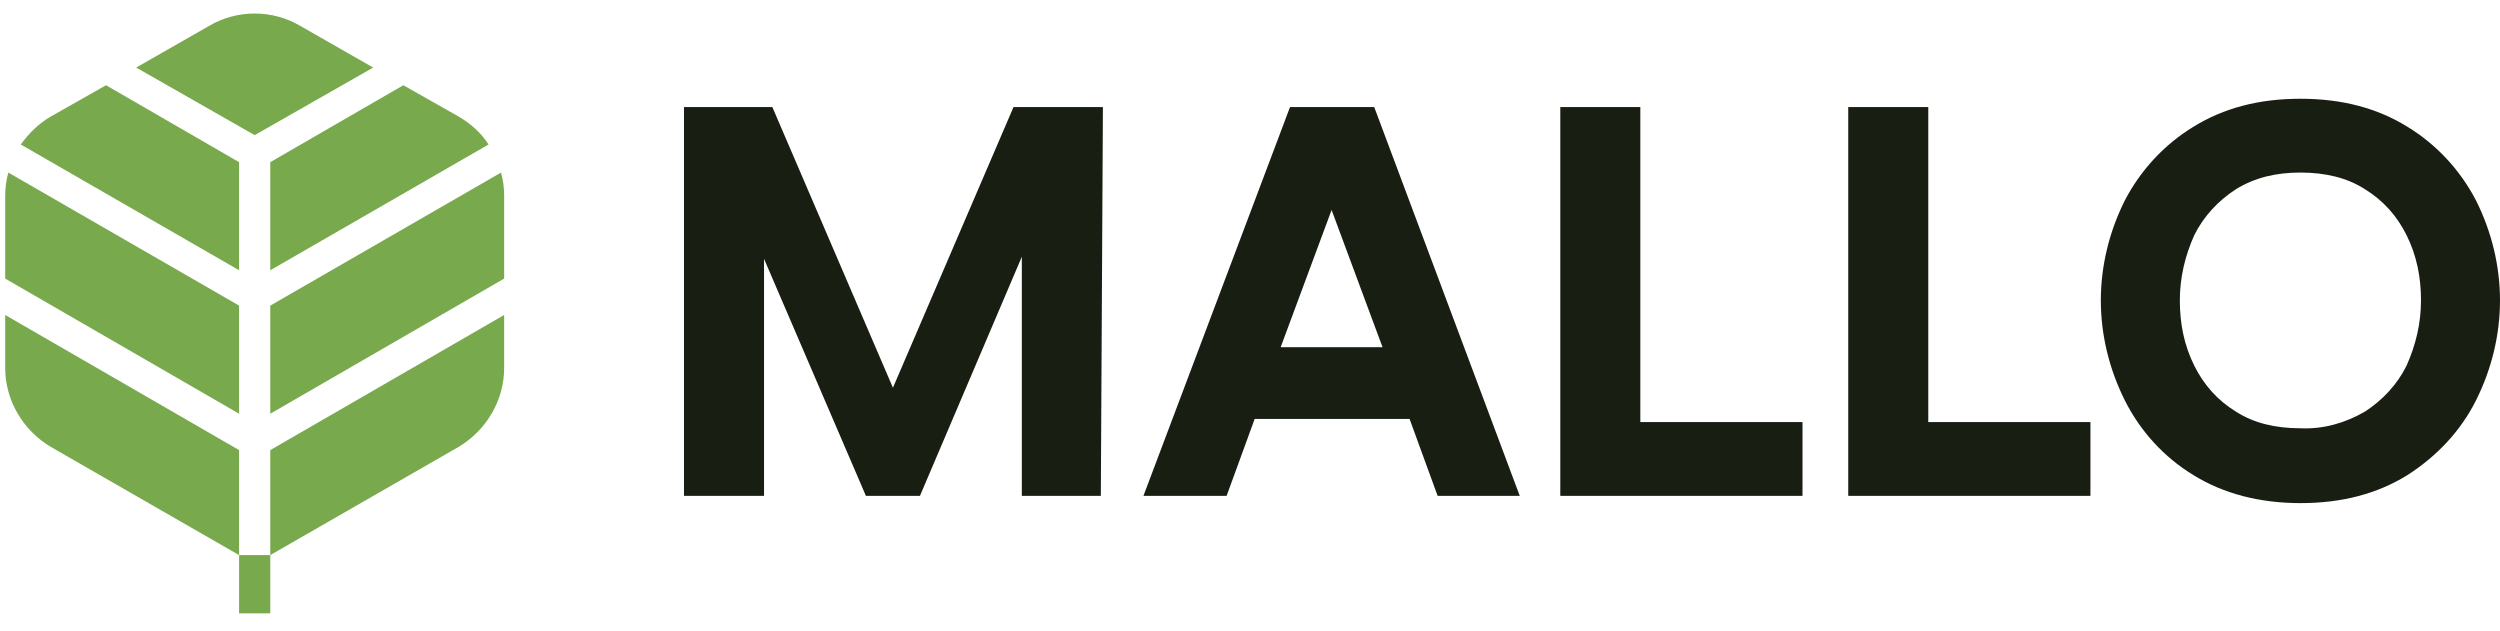 <?xml version="1.0" encoding="UTF-8"?>
<svg enable-background="new 0 0 240.5 60.7" version="1.1" viewBox="0 0 240.5 60.7" xml:space="preserve" xmlns="http://www.w3.org/2000/svg">
<style type="text/css">
	.st0{fill:#191E13;}
	.st1{fill:#79A94D;}
</style>
<path class="st0" d="m105.9 47.7h-7.6v-23l-9.8 23h-5.2l-9.8-22.8v22.8h-7.7v-37.4h8.5l11.6 27 11.6-27h8.6l-0.2 37.4z"/>
<path class="st0" d="m135.6 40.3h-14.9l-2.7 7.4h-8l14.1-37.4h8.1l14 37.4h-7.9l-2.7-7.4zm-2.6-6.9-4.9-13.2-4.9 13.2h9.8z"/>
<path class="st0" d="M150.1,10.3h7.7v30.3h15.6v7.1h-23.3V10.3z"/>
<path class="st0" d="M177.8,10.3h7.7v30.3h15.6v7.1h-23.3V10.3z"/>
<path class="st0" d="m211 45.7c-2.8-1.7-5.1-4.2-6.6-7.2s-2.3-6.3-2.3-9.6 0.8-6.6 2.3-9.6c1.5-2.9 3.8-5.4 6.6-7.1 2.9-1.8 6.3-2.7 10.3-2.7s7.4 0.9 10.3 2.7c2.8 1.7 5.1 4.2 6.6 7.1 1.5 3 2.3 6.3 2.3 9.6s-0.8 6.6-2.3 9.6-3.8 5.4-6.6 7.2c-2.9 1.8-6.3 2.7-10.3 2.7-3.9 0-7.4-0.9-10.3-2.7zm16.5-6.1c1.7-1.1 3.1-2.6 4-4.4 0.9-2 1.4-4.1 1.4-6.3s-0.4-4.3-1.4-6.3c-0.9-1.8-2.2-3.3-4-4.4-1.7-1.1-3.8-1.6-6.2-1.6s-4.4 0.5-6.2 1.6c-1.7 1.1-3.1 2.6-4 4.4-0.9 2-1.4 4.1-1.4 6.3s0.4 4.3 1.4 6.3c0.9 1.8 2.2 3.3 4 4.4 1.7 1.1 3.8 1.6 6.2 1.6 2.2 0.1 4.3-0.5 6.2-1.6z"/>
<path class="st1" d="M26,26l21-12.1c-0.7-1.1-1.7-2-2.9-2.7l-5.3-3L26,15.6V26z"/>
<path class="st1" d="m48.2 16.6-22.2 12.8v10.4l22.5-13v-8c0-0.7-0.1-1.5-0.3-2.2z"/>
<path class="st1" d="m35.9 6.5-7-4c-2.7-1.6-6.1-1.6-8.8 0l-7 4 11.4 6.5 11.4-6.5z"/>
<path class="st1" d="m26 53.4h-3v-10.1l-22.5-13v5.1c0 3.1 1.7 6 4.4 7.6l18.1 10.4v5.6h3v-5.6l18.1-10.4c2.7-1.6 4.4-4.5 4.4-7.6v-5.1l-22.5 13v10.1z"/>
<path class="st1" d="M23,29.4L0.8,16.6c-0.2,0.7-0.3,1.5-0.3,2.2v8l22.5,13V29.4z"/>
<path class="st1" d="M23,15.6L10.2,8.2l-5.3,3c-1.2,0.7-2.1,1.6-2.9,2.7L23,26V15.6z"/>
</svg>
